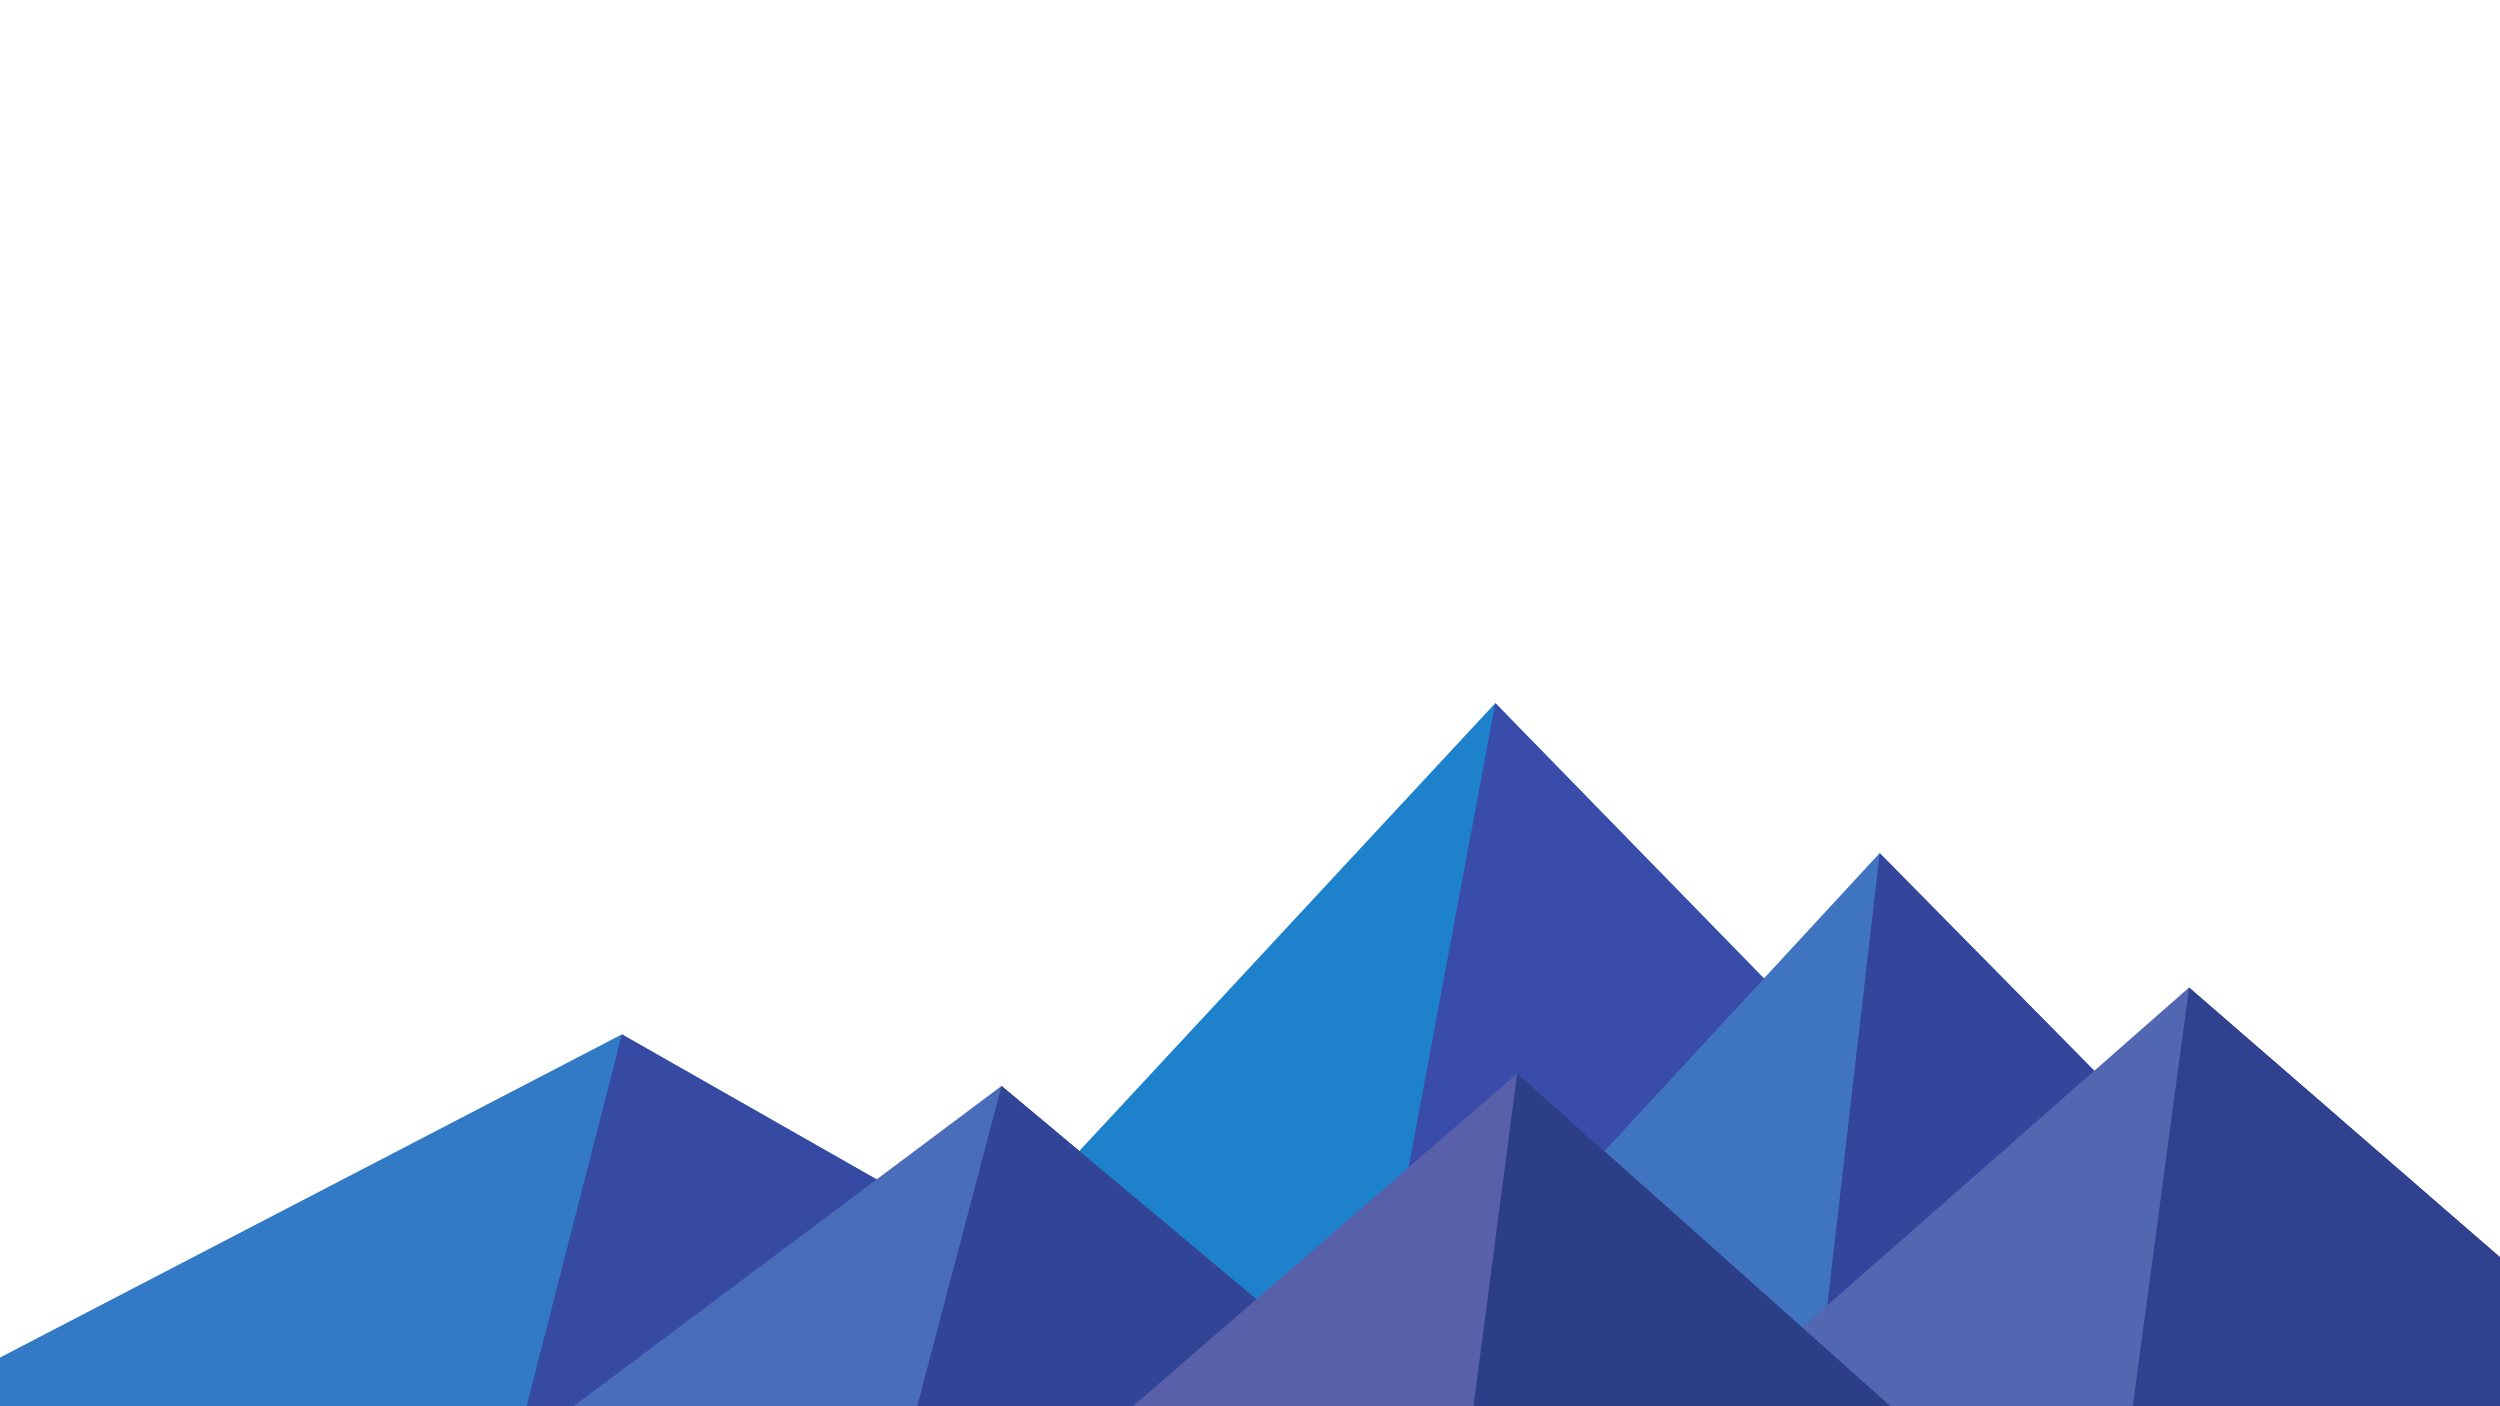 <svg xmlns='http://www.w3.org/2000/svg' viewBox='0 0 1600 900'><rect fill='#FFFFFF' width='1600' height='900'/><polygon fill='#1e81cc'  points='957 450 539 900 1396 900'/><polygon fill='#394caa'  points='957 450 872.9 900 1396 900'/><polygon fill='#327ac6'  points='-60 900 398 662 816 900'/><polygon fill='#3649a3'  points='337 900 398 662 816 900'/><polygon fill='#3f74c0'  points='1203 546 1552 900 876 900'/><polygon fill='#34469c'  points='1203 546 1552 900 1162 900'/><polygon fill='#4a6db9'  points='641 695 886 900 367 900'/><polygon fill='#324495'  points='587 900 641 695 886 900'/><polygon fill='#5267b2'  points='1710 900 1401 632 1096 900'/><polygon fill='#2f418f'  points='1710 900 1401 632 1365 900'/><polygon fill='#5960aa'  points='1210 900 971 687 725 900'/><polygon fill='#2d3e88'  points='943 900 1210 900 971 687'/></svg>